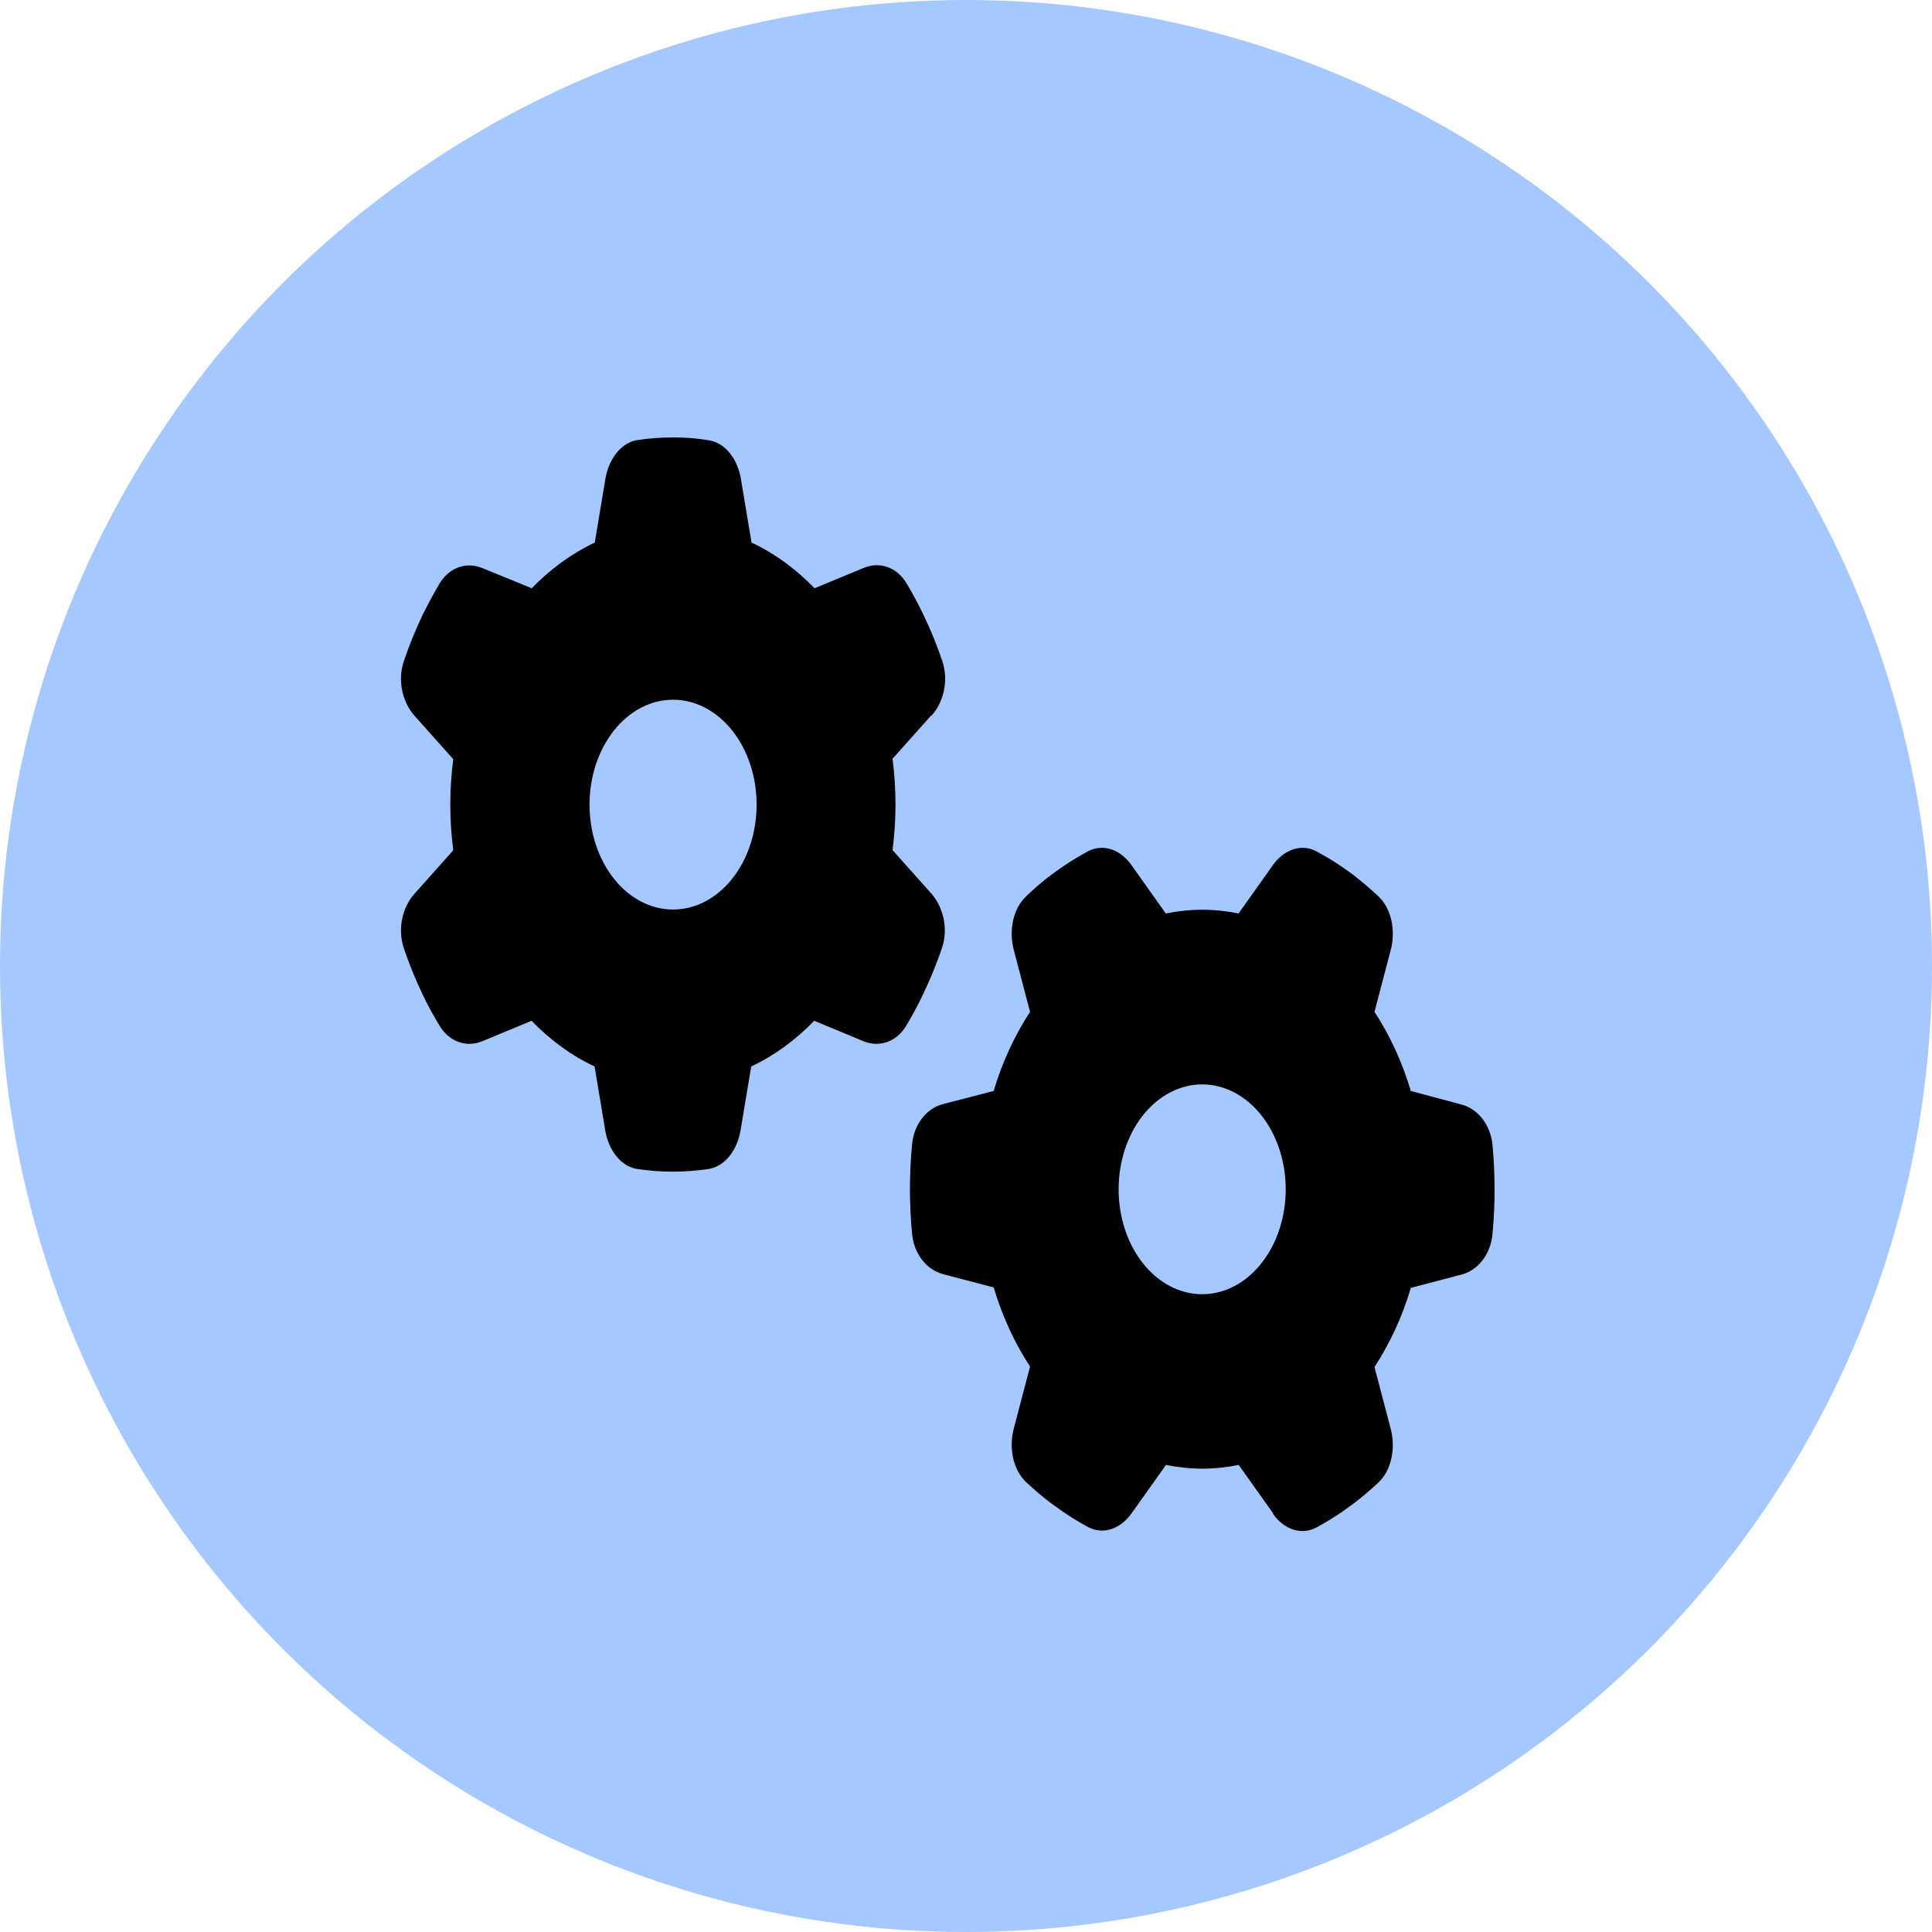 <svg width="53" height="53" viewBox="0 0 53 53" fill="none" xmlns="http://www.w3.org/2000/svg">
<g id="Group 12">
<g id="Group 9">
<circle id="Ellipse 2" cx="26.5" cy="26.5" r="26.5" fill="#A4C8FF"/>
</g>
<path id="Vector" d="M25.554 19.633C25.893 19.255 26.027 18.662 25.85 18.134C25.741 17.816 25.621 17.504 25.488 17.204L25.34 16.881C25.196 16.581 25.039 16.287 24.872 16.005C24.599 15.55 24.122 15.4 23.692 15.58L22.346 16.137C21.835 15.61 21.248 15.178 20.617 14.884L20.326 13.145C20.236 12.588 19.892 12.144 19.443 12.078C19.128 12.024 18.808 12 18.483 12H18.45C18.125 12 17.805 12.024 17.49 12.072C17.041 12.138 16.698 12.588 16.607 13.139L16.316 14.884C15.681 15.184 15.098 15.61 14.587 16.137L13.236 15.586C12.806 15.406 12.329 15.556 12.057 16.011C11.89 16.293 11.732 16.587 11.584 16.887L11.441 17.204C11.307 17.504 11.188 17.816 11.078 18.14C10.901 18.662 11.035 19.255 11.374 19.639L12.434 20.826C12.382 21.228 12.353 21.648 12.353 22.073C12.353 22.499 12.382 22.919 12.434 23.326L11.374 24.514C11.035 24.891 10.901 25.485 11.078 26.013C11.188 26.33 11.307 26.642 11.441 26.948L11.584 27.26C11.727 27.566 11.885 27.853 12.057 28.135C12.329 28.591 12.806 28.741 13.236 28.561L14.582 28.003C15.093 28.531 15.681 28.963 16.311 29.256L16.602 31.001C16.693 31.559 17.037 32.003 17.485 32.069C17.805 32.117 18.13 32.141 18.459 32.141C18.789 32.141 19.114 32.117 19.433 32.069C19.882 32.003 20.226 31.553 20.317 31.001L20.608 29.256C21.243 28.957 21.826 28.531 22.336 28.003L23.683 28.561C24.113 28.741 24.59 28.591 24.862 28.135C25.029 27.853 25.187 27.566 25.33 27.26L25.478 26.936C25.612 26.636 25.731 26.324 25.841 26.007C26.017 25.485 25.884 24.891 25.545 24.508L24.485 23.32C24.537 22.913 24.566 22.493 24.566 22.067C24.566 21.642 24.537 21.222 24.485 20.814L25.545 19.627L25.554 19.633ZM16.172 22.073C16.172 21.31 16.414 20.578 16.844 20.038C17.273 19.498 17.856 19.195 18.464 19.195C19.072 19.195 19.655 19.498 20.085 20.038C20.515 20.578 20.756 21.31 20.756 22.073C20.756 22.837 20.515 23.569 20.085 24.108C19.655 24.648 19.072 24.951 18.464 24.951C17.856 24.951 17.273 24.648 16.844 24.108C16.414 23.569 16.172 22.837 16.172 22.073ZM34.922 41.53C35.223 41.956 35.696 42.124 36.116 41.902C36.369 41.764 36.617 41.614 36.856 41.446L37.114 41.26C37.352 41.081 37.586 40.883 37.811 40.673C38.173 40.331 38.293 39.731 38.15 39.192L37.706 37.501C38.126 36.859 38.469 36.122 38.703 35.33L40.093 34.965C40.537 34.851 40.89 34.419 40.943 33.855C40.981 33.454 41 33.046 41 32.632C41 32.218 40.981 31.811 40.943 31.409C40.89 30.845 40.532 30.414 40.093 30.3L38.703 29.928C38.465 29.131 38.126 28.399 37.706 27.758L38.15 26.067C38.293 25.527 38.173 24.927 37.811 24.586C37.586 24.376 37.352 24.178 37.114 23.992L36.861 23.812C36.622 23.644 36.373 23.494 36.116 23.356C35.7 23.135 35.228 23.302 34.922 23.728L33.977 25.059C33.652 24.993 33.318 24.957 32.979 24.957C32.64 24.957 32.306 24.993 31.981 25.059L31.036 23.728C30.735 23.302 30.262 23.135 29.842 23.356C29.589 23.494 29.341 23.644 29.097 23.812L28.849 23.992C28.605 24.172 28.376 24.37 28.152 24.586C27.789 24.927 27.669 25.527 27.813 26.067L28.257 27.758C27.837 28.399 27.493 29.137 27.259 29.928L25.869 30.288C25.425 30.402 25.072 30.833 25.02 31.397C24.982 31.799 24.962 32.206 24.962 32.62C24.962 33.034 24.982 33.442 25.02 33.843C25.072 34.407 25.43 34.839 25.869 34.953L27.259 35.318C27.498 36.116 27.837 36.847 28.257 37.489L27.813 39.18C27.669 39.719 27.789 40.319 28.152 40.661C28.376 40.871 28.605 41.069 28.849 41.248L29.107 41.434C29.345 41.602 29.594 41.752 29.847 41.89C30.262 42.112 30.735 41.944 31.04 41.518L31.986 40.187C32.31 40.253 32.645 40.289 32.984 40.289C33.323 40.289 33.657 40.253 33.981 40.187L34.927 41.518L34.922 41.53ZM32.979 29.748C33.28 29.748 33.578 29.823 33.856 29.967C34.134 30.112 34.386 30.324 34.599 30.591C34.812 30.858 34.981 31.176 35.096 31.525C35.211 31.874 35.271 32.248 35.271 32.626C35.271 33.004 35.211 33.378 35.096 33.728C34.981 34.077 34.812 34.394 34.599 34.661C34.386 34.929 34.134 35.141 33.856 35.285C33.578 35.43 33.28 35.504 32.979 35.504C32.678 35.504 32.38 35.43 32.102 35.285C31.824 35.141 31.571 34.929 31.358 34.661C31.145 34.394 30.977 34.077 30.861 33.728C30.746 33.378 30.687 33.004 30.687 32.626C30.687 32.248 30.746 31.874 30.861 31.525C30.977 31.176 31.145 30.858 31.358 30.591C31.571 30.324 31.824 30.112 32.102 29.967C32.38 29.823 32.678 29.748 32.979 29.748Z" fill="black"/>
</g>
</svg>
